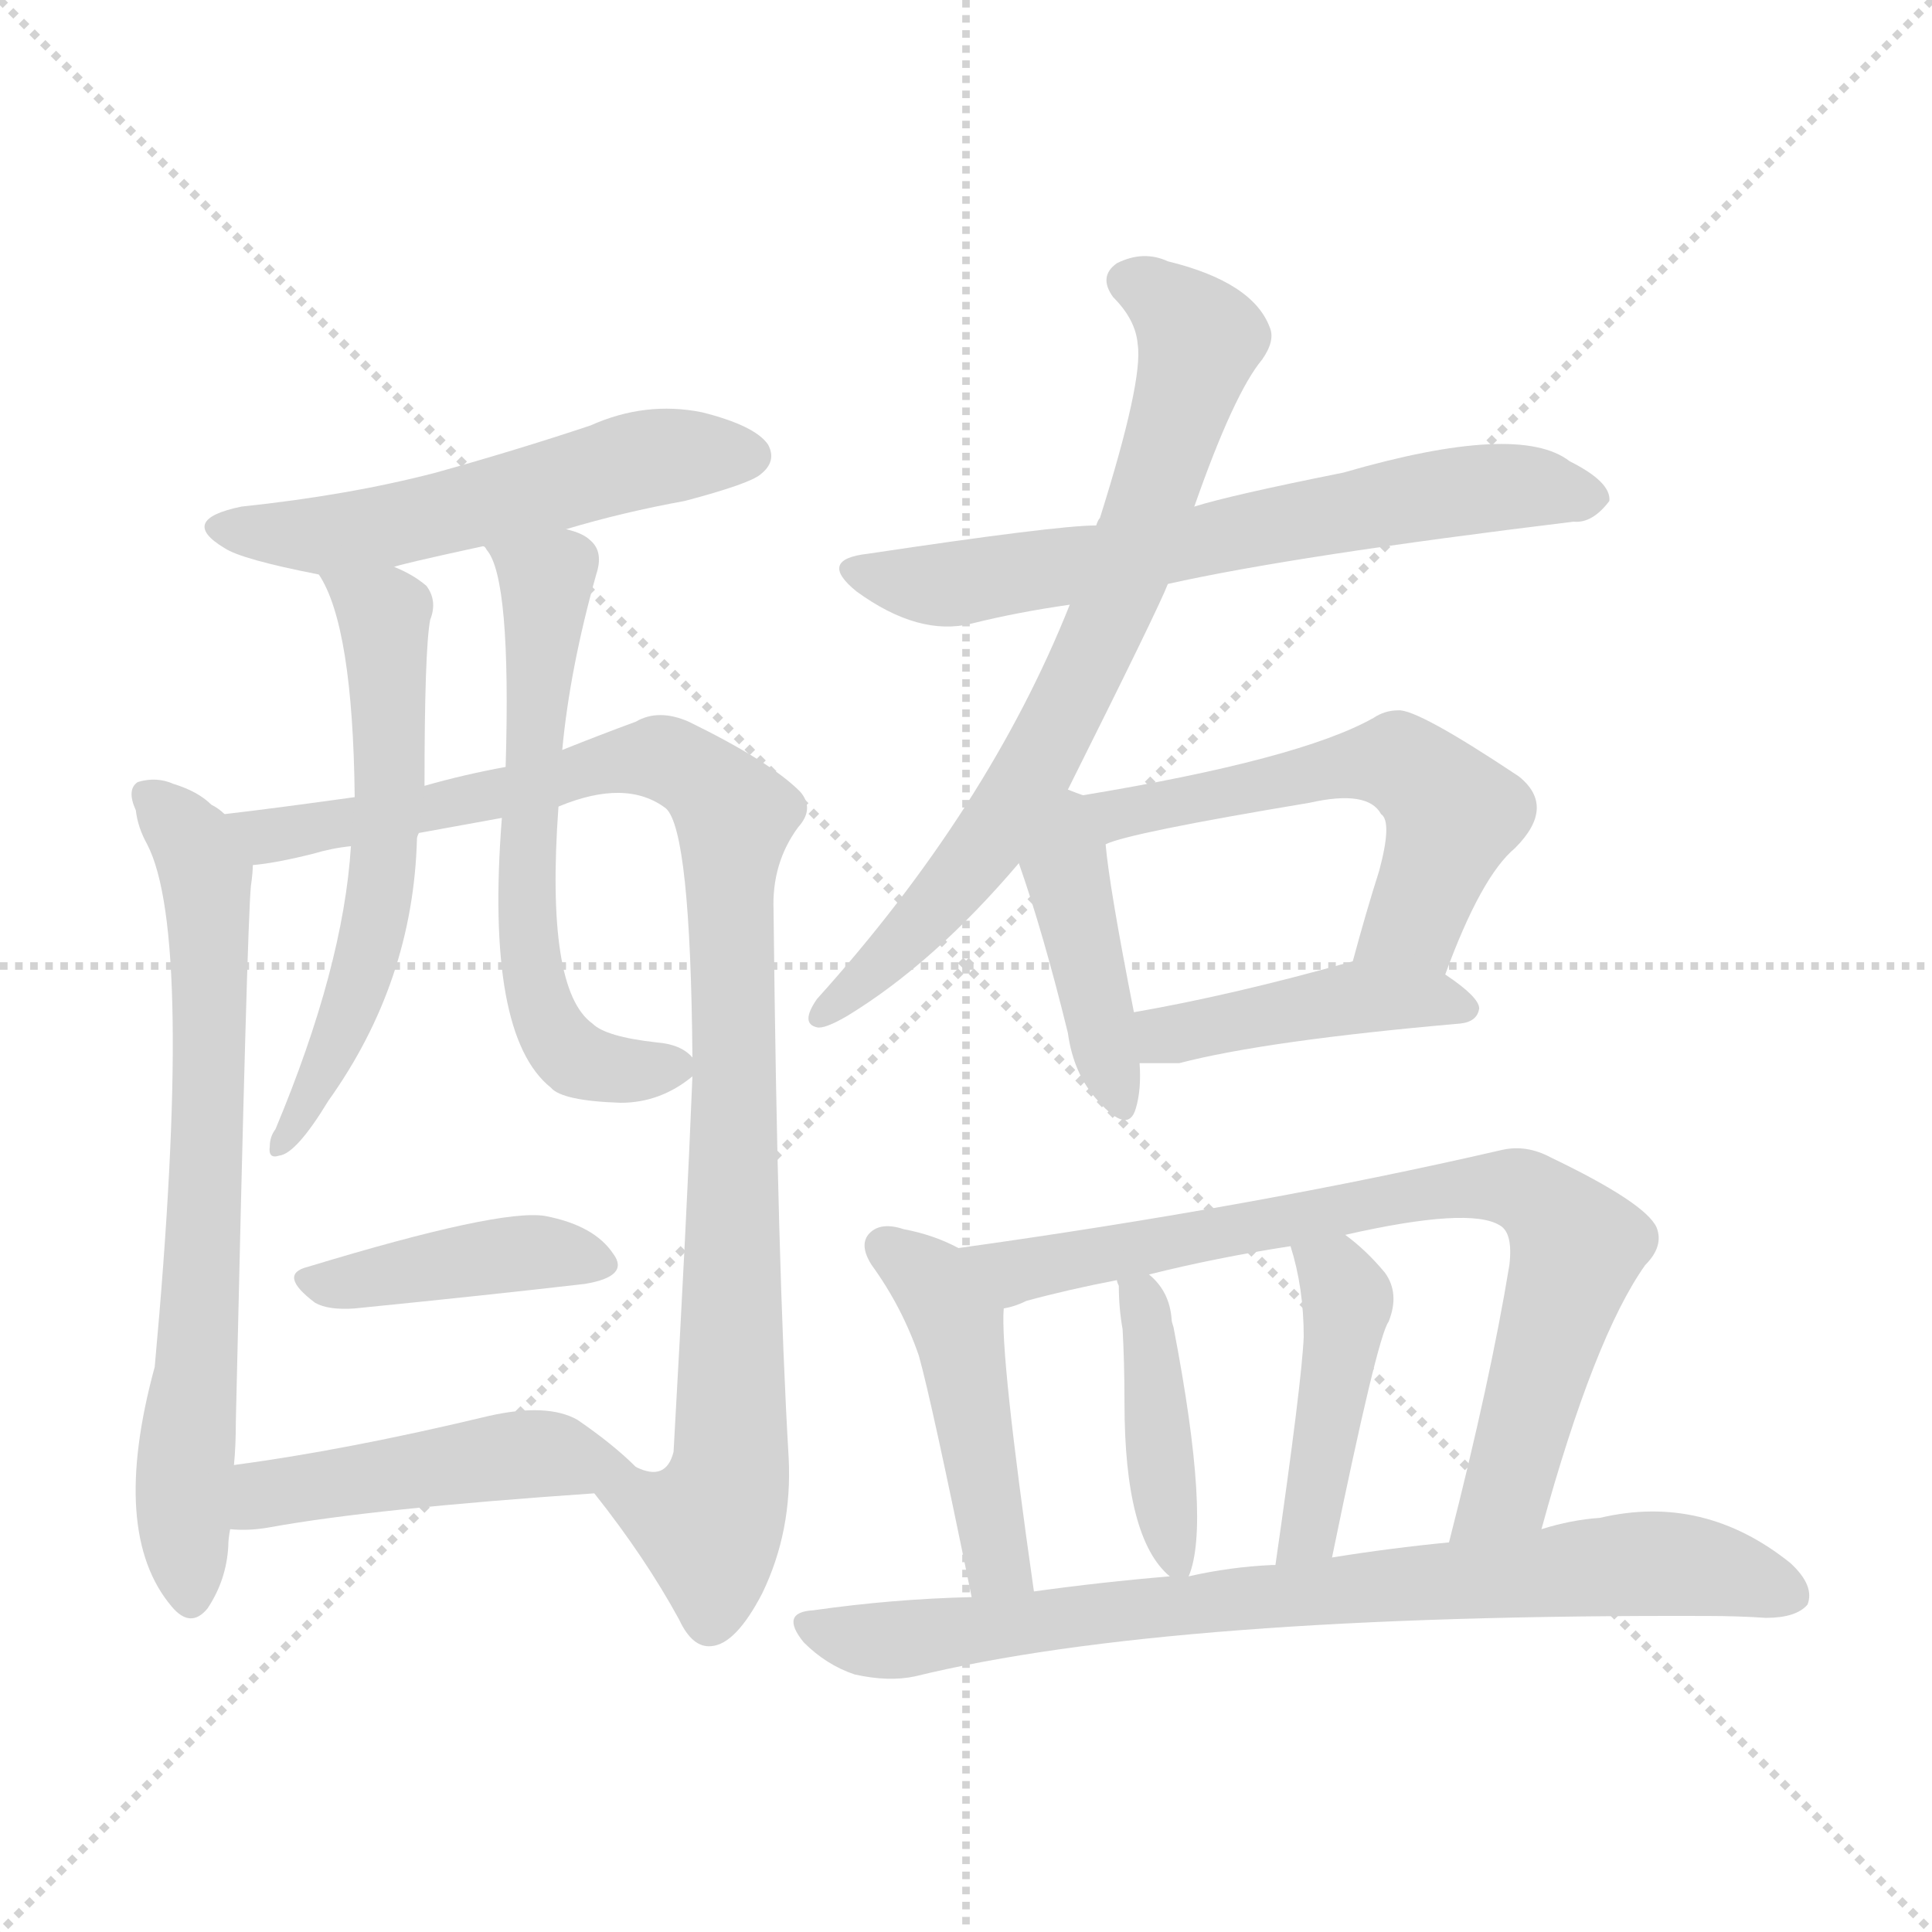 <svg xmlns="http://www.w3.org/2000/svg" version="1.1" viewBox="0 0 1024 1024">
  <g stroke="lightgray" stroke-dasharray="1,1" stroke-width="1" transform="scale(4, 4)">
    <line x1="0" y1="0" x2="256" y2="256" />
    <line x1="256" y1="0" x2="0" y2="256" />
    <line x1="128" y1="0" x2="128" y2="256" />
    <line x1="0" y1="128" x2="256" y2="128" />
  </g>
  <g transform="scale(1.0, -1.0) translate(0.0, -948.50)">
    <style type="text/css">
      
        @keyframes keyframes0 {
          from {
            stroke: blue;
            stroke-dashoffset: 537;
            stroke-width: 128;
          }
          64% {
            animation-timing-function: step-end;
            stroke: blue;
            stroke-dashoffset: 0;
            stroke-width: 128;
          }
          to {
            stroke: black;
            stroke-width: 1024;
          }
        }
        #make-me-a-hanzi-animation-0 {
          animation: keyframes0 0.687s both;
          animation-delay: 0s;
          animation-timing-function: linear;
        }
      
        @keyframes keyframes1 {
          from {
            stroke: blue;
            stroke-dashoffset: 691;
            stroke-width: 128;
          }
          69% {
            animation-timing-function: step-end;
            stroke: blue;
            stroke-dashoffset: 0;
            stroke-width: 128;
          }
          to {
            stroke: black;
            stroke-width: 1024;
          }
        }
        #make-me-a-hanzi-animation-1 {
          animation: keyframes1 0.812s both;
          animation-delay: 0.687s;
          animation-timing-function: linear;
        }
      
        @keyframes keyframes2 {
          from {
            stroke: blue;
            stroke-dashoffset: 971;
            stroke-width: 128;
          }
          76% {
            animation-timing-function: step-end;
            stroke: blue;
            stroke-dashoffset: 0;
            stroke-width: 128;
          }
          to {
            stroke: black;
            stroke-width: 1024;
          }
        }
        #make-me-a-hanzi-animation-2 {
          animation: keyframes2 1.04s both;
          animation-delay: 1.499s;
          animation-timing-function: linear;
        }
      
        @keyframes keyframes3 {
          from {
            stroke: blue;
            stroke-dashoffset: 582;
            stroke-width: 128;
          }
          65% {
            animation-timing-function: step-end;
            stroke: blue;
            stroke-dashoffset: 0;
            stroke-width: 128;
          }
          to {
            stroke: black;
            stroke-width: 1024;
          }
        }
        #make-me-a-hanzi-animation-3 {
          animation: keyframes3 0.724s both;
          animation-delay: 2.54s;
          animation-timing-function: linear;
        }
      
        @keyframes keyframes4 {
          from {
            stroke: blue;
            stroke-dashoffset: 599;
            stroke-width: 128;
          }
          66% {
            animation-timing-function: step-end;
            stroke: blue;
            stroke-dashoffset: 0;
            stroke-width: 128;
          }
          to {
            stroke: black;
            stroke-width: 1024;
          }
        }
        #make-me-a-hanzi-animation-4 {
          animation: keyframes4 0.737s both;
          animation-delay: 3.263s;
          animation-timing-function: linear;
        }
      
        @keyframes keyframes5 {
          from {
            stroke: blue;
            stroke-dashoffset: 408;
            stroke-width: 128;
          }
          57% {
            animation-timing-function: step-end;
            stroke: blue;
            stroke-dashoffset: 0;
            stroke-width: 128;
          }
          to {
            stroke: black;
            stroke-width: 1024;
          }
        }
        #make-me-a-hanzi-animation-5 {
          animation: keyframes5 0.582s both;
          animation-delay: 4.001s;
          animation-timing-function: linear;
        }
      
        @keyframes keyframes6 {
          from {
            stroke: blue;
            stroke-dashoffset: 466;
            stroke-width: 128;
          }
          60% {
            animation-timing-function: step-end;
            stroke: blue;
            stroke-dashoffset: 0;
            stroke-width: 128;
          }
          to {
            stroke: black;
            stroke-width: 1024;
          }
        }
        #make-me-a-hanzi-animation-6 {
          animation: keyframes6 0.629s both;
          animation-delay: 4.583s;
          animation-timing-function: linear;
        }
      
        @keyframes keyframes7 {
          from {
            stroke: blue;
            stroke-dashoffset: 650;
            stroke-width: 128;
          }
          68% {
            animation-timing-function: step-end;
            stroke: blue;
            stroke-dashoffset: 0;
            stroke-width: 128;
          }
          to {
            stroke: black;
            stroke-width: 1024;
          }
        }
        #make-me-a-hanzi-animation-7 {
          animation: keyframes7 0.779s both;
          animation-delay: 5.212s;
          animation-timing-function: linear;
        }
      
        @keyframes keyframes8 {
          from {
            stroke: blue;
            stroke-dashoffset: 723;
            stroke-width: 128;
          }
          70% {
            animation-timing-function: step-end;
            stroke: blue;
            stroke-dashoffset: 0;
            stroke-width: 128;
          }
          to {
            stroke: black;
            stroke-width: 1024;
          }
        }
        #make-me-a-hanzi-animation-8 {
          animation: keyframes8 0.838s both;
          animation-delay: 5.991s;
          animation-timing-function: linear;
        }
      
        @keyframes keyframes9 {
          from {
            stroke: blue;
            stroke-dashoffset: 414;
            stroke-width: 128;
          }
          57% {
            animation-timing-function: step-end;
            stroke: blue;
            stroke-dashoffset: 0;
            stroke-width: 128;
          }
          to {
            stroke: black;
            stroke-width: 1024;
          }
        }
        #make-me-a-hanzi-animation-9 {
          animation: keyframes9 0.587s both;
          animation-delay: 6.829s;
          animation-timing-function: linear;
        }
      
        @keyframes keyframes10 {
          from {
            stroke: blue;
            stroke-dashoffset: 547;
            stroke-width: 128;
          }
          64% {
            animation-timing-function: step-end;
            stroke: blue;
            stroke-dashoffset: 0;
            stroke-width: 128;
          }
          to {
            stroke: black;
            stroke-width: 1024;
          }
        }
        #make-me-a-hanzi-animation-10 {
          animation: keyframes10 0.695s both;
          animation-delay: 7.416s;
          animation-timing-function: linear;
        }
      
        @keyframes keyframes11 {
          from {
            stroke: blue;
            stroke-dashoffset: 428;
            stroke-width: 128;
          }
          58% {
            animation-timing-function: step-end;
            stroke: blue;
            stroke-dashoffset: 0;
            stroke-width: 128;
          }
          to {
            stroke: black;
            stroke-width: 1024;
          }
        }
        #make-me-a-hanzi-animation-11 {
          animation: keyframes11 0.598s both;
          animation-delay: 8.111s;
          animation-timing-function: linear;
        }
      
        @keyframes keyframes12 {
          from {
            stroke: blue;
            stroke-dashoffset: 454;
            stroke-width: 128;
          }
          60% {
            animation-timing-function: step-end;
            stroke: blue;
            stroke-dashoffset: 0;
            stroke-width: 128;
          }
          to {
            stroke: black;
            stroke-width: 1024;
          }
        }
        #make-me-a-hanzi-animation-12 {
          animation: keyframes12 0.619s both;
          animation-delay: 8.71s;
          animation-timing-function: linear;
        }
      
        @keyframes keyframes13 {
          from {
            stroke: blue;
            stroke-dashoffset: 759;
            stroke-width: 128;
          }
          71% {
            animation-timing-function: step-end;
            stroke: blue;
            stroke-dashoffset: 0;
            stroke-width: 128;
          }
          to {
            stroke: black;
            stroke-width: 1024;
          }
        }
        #make-me-a-hanzi-animation-13 {
          animation: keyframes13 0.868s both;
          animation-delay: 9.329s;
          animation-timing-function: linear;
        }
      
        @keyframes keyframes14 {
          from {
            stroke: blue;
            stroke-dashoffset: 412;
            stroke-width: 128;
          }
          57% {
            animation-timing-function: step-end;
            stroke: blue;
            stroke-dashoffset: 0;
            stroke-width: 128;
          }
          to {
            stroke: black;
            stroke-width: 1024;
          }
        }
        #make-me-a-hanzi-animation-14 {
          animation: keyframes14 0.585s both;
          animation-delay: 10.197s;
          animation-timing-function: linear;
        }
      
        @keyframes keyframes15 {
          from {
            stroke: blue;
            stroke-dashoffset: 429;
            stroke-width: 128;
          }
          58% {
            animation-timing-function: step-end;
            stroke: blue;
            stroke-dashoffset: 0;
            stroke-width: 128;
          }
          to {
            stroke: black;
            stroke-width: 1024;
          }
        }
        #make-me-a-hanzi-animation-15 {
          animation: keyframes15 0.599s both;
          animation-delay: 10.782s;
          animation-timing-function: linear;
        }
      
        @keyframes keyframes16 {
          from {
            stroke: blue;
            stroke-dashoffset: 781;
            stroke-width: 128;
          }
          72% {
            animation-timing-function: step-end;
            stroke: blue;
            stroke-dashoffset: 0;
            stroke-width: 128;
          }
          to {
            stroke: black;
            stroke-width: 1024;
          }
        }
        #make-me-a-hanzi-animation-16 {
          animation: keyframes16 0.886s both;
          animation-delay: 11.381s;
          animation-timing-function: linear;
        }
      
    </style>
    
      <path d="M 300 668 Q 330 677 363 683 Q 397 692 403 697 Q 412 704 407 713 Q 400 723 372 730 Q 342 736 313 723 Q 274 710 231 698 Q 185 686 128 680 Q 94 673 119 658 Q 128 652 169 644 L 209 648 Q 210 649 256 659 L 300 668 Z" fill="lightgray" />
    
      <path d="M 119 517 Q 116 520 112 522 Q 105 529 92 533 Q 83 537 73 534 Q 67 530 72 519 Q 73 510 78 501 Q 103 453 82 224 Q 58 136 91 97 Q 101 85 110 96 Q 120 111 121 129 Q 121 133 122 138 L 124 172 Q 125 182 125 195 Q 131 460 133 479 Q 134 486 134 490 C 135 505 135 505 119 517 Z" fill="lightgray" />
    
      <path d="M 315 157 Q 342 123 360 90 Q 367 75 377 76 Q 390 77 404 104 Q 420 137 418 176 Q 412 278 410 466 Q 409 491 423 510 Q 432 520 424 529 Q 408 545 365 566 Q 349 573 337 566 Q 318 559 298 551 L 268 542 Q 246 538 225 532 L 188 526 Q 145 520 119 517 C 89 513 104 485 134 490 Q 146 491 166 496 Q 176 499 186 500 L 222 507 Q 244 511 266 515 L 296 521 Q 332 536 353 520 Q 366 508 367 388 L 367 378 Q 364 303 357 179 Q 353 163 337 171 C 310 163 310 163 315 157 Z" fill="lightgray" />
    
      <path d="M 169 644 Q 187 617 188 526 L 186 500 Q 182 436 146 350 Q 143 346 143 341 Q 142 334 148 336 Q 157 337 174 365 Q 219 428 221 504 Q 221 505 222 507 L 225 532 Q 225 604 228 620 Q 232 630 226 638 Q 219 644 209 648 C 182 661 155 671 169 644 Z" fill="lightgray" />
    
      <path d="M 298 551 Q 302 594 316 644 Q 320 656 313 662 Q 309 666 300 668 C 272 679 240 684 256 659 Q 257 659 258 657 Q 271 642 268 542 L 266 515 Q 257 400 292 372 Q 298 365 329 364 Q 350 364 367 378 C 374 383 374 383 367 388 Q 361 395 348 396 Q 321 399 314 406 Q 289 424 296 521 L 298 551 Z" fill="lightgray" />
    
      <path d="M 163 277 Q 147 273 167 258 Q 174 254 188 255 Q 258 262 310 268 Q 334 272 325 284 Q 315 299 289 304 Q 265 308 163 277 Z" fill="lightgray" />
    
      <path d="M 122 138 Q 132 137 143 139 Q 198 149 315 157 C 345 159 349 159 337 171 Q 325 183 306 196 Q 290 205 259 198 Q 184 180 124 172 C 94 168 92 139 122 138 Z" fill="lightgray" />
    
      <path d="M 619 639 Q 686 654 834 672 Q 844 671 853 683 Q 854 693 832 704 Q 805 725 712 698 Q 652 686 633 680 L 581 670 Q 560 670 460 655 Q 433 652 454 635 Q 487 611 515 618 Q 539 624 567 628 L 619 639 Z" fill="lightgray" />
    
      <path d="M 566 530 Q 614 626 619 639 L 633 680 Q 654 740 669 758 Q 676 768 673 775 Q 664 799 619 810 Q 606 816 592 809 Q 582 802 590 791 Q 602 779 603 766 Q 606 747 583 674 Q 582 673 581 670 L 567 628 Q 524 520 433 419 Q 424 406 433 404 Q 437 403 449 410 Q 495 438 540 491 L 566 530 Z" fill="lightgray" />
    
      <path d="M 574 527 Q 571 528 566 530 C 538 541 530 519 540 491 Q 553 454 566 401 Q 569 379 582 365 Q 598 347 602 361 Q 605 371 604 385 L 601 412 Q 588 478 586 501 C 584 523 584 523 574 527 Z" fill="lightgray" />
    
      <path d="M 766 432 Q 785 484 803 499 Q 825 521 805 537 Q 751 573 741 572 Q 734 572 728 568 Q 689 546 574 527 C 544 522 558 492 586 501 Q 598 507 694 523 Q 725 530 732 517 Q 738 513 731 487 Q 724 465 717 439 C 709 410 755 404 766 432 Z" fill="lightgray" />
    
      <path d="M 604 385 Q 613 385 625 385 Q 671 397 774 406 Q 783 407 784 414 Q 784 420 766 432 C 745 447 745 447 717 439 Q 653 421 601 412 C 571 407 574 385 604 385 Z" fill="lightgray" />
    
      <path d="M 508 287 Q 495 294 479 297 Q 467 301 461 295 Q 455 289 462 278 Q 478 256 487 230 Q 494 205 515 102 C 521 73 552 75 548 105 Q 530 231 532 255 C 533 275 533 275 508 287 Z" fill="lightgray" />
    
      <path d="M 817 138 Q 845 240 872 278 Q 882 288 878 298 Q 872 311 822 335 Q 809 342 796 339 Q 666 309 508 287 C 478 283 503 246 532 255 Q 538 256 544 259 Q 566 265 592 270 L 609 273 Q 645 282 684 288 L 713 294 Q 779 309 795 299 Q 802 295 800 278 Q 790 217 768 131 C 761 102 809 109 817 138 Z" fill="lightgray" />
    
      <path d="M 630 113 Q 642 141 622 245 Q 621 248 621 249 Q 620 264 609 273 C 587 294 587 294 592 270 Q 592 269 593 267 Q 593 255 595 244 Q 596 226 596 205 Q 596 133 620 113 C 628 106 628 106 630 113 Z" fill="lightgray" />
    
      <path d="M 706 123 Q 730 240 736 248 Q 742 263 734 274 Q 724 286 713 294 C 689 312 676 317 684 288 Q 691 266 691 240 Q 690 216 676 119 C 672 89 700 94 706 123 Z" fill="lightgray" />
    
      <path d="M 515 102 Q 473 101 431 95 Q 413 94 426 78 Q 438 66 453 61 Q 471 57 485 60 Q 620 93 905 92 Q 921 92 936 91 Q 952 91 958 98 Q 962 108 949 120 Q 903 157 848 144 Q 833 143 817 138 L 768 131 Q 737 128 706 123 L 676 119 Q 675 119 674 119 Q 652 118 630 113 L 620 113 Q 584 110 548 105 L 515 102 Z" fill="lightgray" />
    
    
      <clipPath id="make-me-a-hanzi-clip-0">
        <path d="M 300 668 Q 330 677 363 683 Q 397 692 403 697 Q 412 704 407 713 Q 400 723 372 730 Q 342 736 313 723 Q 274 710 231 698 Q 185 686 128 680 Q 94 673 119 658 Q 128 652 169 644 L 209 648 Q 210 649 256 659 L 300 668 Z" />
      </clipPath>
      <path clip-path="url(#make-me-a-hanzi-clip-0)" d="M 121 670 L 163 664 L 186 667 L 351 707 L 397 707" fill="none" id="make-me-a-hanzi-animation-0" stroke-dasharray="409 818" stroke-linecap="round" />
    
      <clipPath id="make-me-a-hanzi-clip-1">
        <path d="M 119 517 Q 116 520 112 522 Q 105 529 92 533 Q 83 537 73 534 Q 67 530 72 519 Q 73 510 78 501 Q 103 453 82 224 Q 58 136 91 97 Q 101 85 110 96 Q 120 111 121 129 Q 121 133 122 138 L 124 172 Q 125 182 125 195 Q 131 460 133 479 Q 134 486 134 490 C 135 505 135 505 119 517 Z" />
      </clipPath>
      <path clip-path="url(#make-me-a-hanzi-clip-1)" d="M 79 526 L 104 499 L 110 475 L 111 334 L 97 157 L 101 102" fill="none" id="make-me-a-hanzi-animation-1" stroke-dasharray="563 1126" stroke-linecap="round" />
    
      <clipPath id="make-me-a-hanzi-clip-2">
        <path d="M 315 157 Q 342 123 360 90 Q 367 75 377 76 Q 390 77 404 104 Q 420 137 418 176 Q 412 278 410 466 Q 409 491 423 510 Q 432 520 424 529 Q 408 545 365 566 Q 349 573 337 566 Q 318 559 298 551 L 268 542 Q 246 538 225 532 L 188 526 Q 145 520 119 517 C 89 513 104 485 134 490 Q 146 491 166 496 Q 176 499 186 500 L 222 507 Q 244 511 266 515 L 296 521 Q 332 536 353 520 Q 366 508 367 388 L 367 378 Q 364 303 357 179 Q 353 163 337 171 C 310 163 310 163 315 157 Z" />
      </clipPath>
      <path clip-path="url(#make-me-a-hanzi-clip-2)" d="M 125 512 L 141 505 L 157 507 L 349 547 L 363 542 L 390 516 L 387 168 L 376 139 L 324 155" fill="none" id="make-me-a-hanzi-animation-2" stroke-dasharray="843 1686" stroke-linecap="round" />
    
      <clipPath id="make-me-a-hanzi-clip-3">
        <path d="M 169 644 Q 187 617 188 526 L 186 500 Q 182 436 146 350 Q 143 346 143 341 Q 142 334 148 336 Q 157 337 174 365 Q 219 428 221 504 Q 221 505 222 507 L 225 532 Q 225 604 228 620 Q 232 630 226 638 Q 219 644 209 648 C 182 661 155 671 169 644 Z" />
      </clipPath>
      <path clip-path="url(#make-me-a-hanzi-clip-3)" d="M 176 643 L 204 620 L 208 543 L 203 483 L 191 430 L 163 361 L 149 342" fill="none" id="make-me-a-hanzi-animation-3" stroke-dasharray="454 908" stroke-linecap="round" />
    
      <clipPath id="make-me-a-hanzi-clip-4">
        <path d="M 298 551 Q 302 594 316 644 Q 320 656 313 662 Q 309 666 300 668 C 272 679 240 684 256 659 Q 257 659 258 657 Q 271 642 268 542 L 266 515 Q 257 400 292 372 Q 298 365 329 364 Q 350 364 367 378 C 374 383 374 383 367 388 Q 361 395 348 396 Q 321 399 314 406 Q 289 424 296 521 L 298 551 Z" />
      </clipPath>
      <path clip-path="url(#make-me-a-hanzi-clip-4)" d="M 265 658 L 290 640 L 278 482 L 290 407 L 309 385 L 358 383" fill="none" id="make-me-a-hanzi-animation-4" stroke-dasharray="471 942" stroke-linecap="round" />
    
      <clipPath id="make-me-a-hanzi-clip-5">
        <path d="M 163 277 Q 147 273 167 258 Q 174 254 188 255 Q 258 262 310 268 Q 334 272 325 284 Q 315 299 289 304 Q 265 308 163 277 Z" />
      </clipPath>
      <path clip-path="url(#make-me-a-hanzi-clip-5)" d="M 165 268 L 280 285 L 315 278" fill="none" id="make-me-a-hanzi-animation-5" stroke-dasharray="280 560" stroke-linecap="round" />
    
      <clipPath id="make-me-a-hanzi-clip-6">
        <path d="M 122 138 Q 132 137 143 139 Q 198 149 315 157 C 345 159 349 159 337 171 Q 325 183 306 196 Q 290 205 259 198 Q 184 180 124 172 C 94 168 92 139 122 138 Z" />
      </clipPath>
      <path clip-path="url(#make-me-a-hanzi-clip-6)" d="M 127 143 L 140 156 L 272 178 L 329 171" fill="none" id="make-me-a-hanzi-animation-6" stroke-dasharray="338 676" stroke-linecap="round" />
    
      <clipPath id="make-me-a-hanzi-clip-7">
        <path d="M 619 639 Q 686 654 834 672 Q 844 671 853 683 Q 854 693 832 704 Q 805 725 712 698 Q 652 686 633 680 L 581 670 Q 560 670 460 655 Q 433 652 454 635 Q 487 611 515 618 Q 539 624 567 628 L 619 639 Z" />
      </clipPath>
      <path clip-path="url(#make-me-a-hanzi-clip-7)" d="M 455 646 L 505 639 L 767 688 L 806 691 L 843 685" fill="none" id="make-me-a-hanzi-animation-7" stroke-dasharray="522 1044" stroke-linecap="round" />
    
      <clipPath id="make-me-a-hanzi-clip-8">
        <path d="M 566 530 Q 614 626 619 639 L 633 680 Q 654 740 669 758 Q 676 768 673 775 Q 664 799 619 810 Q 606 816 592 809 Q 582 802 590 791 Q 602 779 603 766 Q 606 747 583 674 Q 582 673 581 670 L 567 628 Q 524 520 433 419 Q 424 406 433 404 Q 437 403 449 410 Q 495 438 540 491 L 566 530 Z" />
      </clipPath>
      <path clip-path="url(#make-me-a-hanzi-clip-8)" d="M 598 799 L 621 787 L 636 769 L 588 620 L 555 550 L 520 497 L 470 440 L 435 412" fill="none" id="make-me-a-hanzi-animation-8" stroke-dasharray="595 1190" stroke-linecap="round" />
    
      <clipPath id="make-me-a-hanzi-clip-9">
        <path d="M 574 527 Q 571 528 566 530 C 538 541 530 519 540 491 Q 553 454 566 401 Q 569 379 582 365 Q 598 347 602 361 Q 605 371 604 385 L 601 412 Q 588 478 586 501 C 584 523 584 523 574 527 Z" />
      </clipPath>
      <path clip-path="url(#make-me-a-hanzi-clip-9)" d="M 567 520 L 565 488 L 592 365" fill="none" id="make-me-a-hanzi-animation-9" stroke-dasharray="286 572" stroke-linecap="round" />
    
      <clipPath id="make-me-a-hanzi-clip-10">
        <path d="M 766 432 Q 785 484 803 499 Q 825 521 805 537 Q 751 573 741 572 Q 734 572 728 568 Q 689 546 574 527 C 544 522 558 492 586 501 Q 598 507 694 523 Q 725 530 732 517 Q 738 513 731 487 Q 724 465 717 439 C 709 410 755 404 766 432 Z" />
      </clipPath>
      <path clip-path="url(#make-me-a-hanzi-clip-10)" d="M 586 509 L 609 522 L 741 545 L 770 517 L 749 460 L 724 444" fill="none" id="make-me-a-hanzi-animation-10" stroke-dasharray="419 838" stroke-linecap="round" />
    
      <clipPath id="make-me-a-hanzi-clip-11">
        <path d="M 604 385 Q 613 385 625 385 Q 671 397 774 406 Q 783 407 784 414 Q 784 420 766 432 C 745 447 745 447 717 439 Q 653 421 601 412 C 571 407 574 385 604 385 Z" />
      </clipPath>
      <path clip-path="url(#make-me-a-hanzi-clip-11)" d="M 609 392 L 618 400 L 714 420 L 776 414" fill="none" id="make-me-a-hanzi-animation-11" stroke-dasharray="300 600" stroke-linecap="round" />
    
      <clipPath id="make-me-a-hanzi-clip-12">
        <path d="M 508 287 Q 495 294 479 297 Q 467 301 461 295 Q 455 289 462 278 Q 478 256 487 230 Q 494 205 515 102 C 521 73 552 75 548 105 Q 530 231 532 255 C 533 275 533 275 508 287 Z" />
      </clipPath>
      <path clip-path="url(#make-me-a-hanzi-clip-12)" d="M 469 288 L 495 269 L 507 245 L 530 120 L 541 116" fill="none" id="make-me-a-hanzi-animation-12" stroke-dasharray="326 652" stroke-linecap="round" />
    
      <clipPath id="make-me-a-hanzi-clip-13">
        <path d="M 817 138 Q 845 240 872 278 Q 882 288 878 298 Q 872 311 822 335 Q 809 342 796 339 Q 666 309 508 287 C 478 283 503 246 532 255 Q 538 256 544 259 Q 566 265 592 270 L 609 273 Q 645 282 684 288 L 713 294 Q 779 309 795 299 Q 802 295 800 278 Q 790 217 768 131 C 761 102 809 109 817 138 Z" />
      </clipPath>
      <path clip-path="url(#make-me-a-hanzi-clip-13)" d="M 517 285 L 538 275 L 750 316 L 808 317 L 835 286 L 799 159 L 773 139" fill="none" id="make-me-a-hanzi-animation-13" stroke-dasharray="631 1262" stroke-linecap="round" />
    
      <clipPath id="make-me-a-hanzi-clip-14">
        <path d="M 630 113 Q 642 141 622 245 Q 621 248 621 249 Q 620 264 609 273 C 587 294 587 294 592 270 Q 592 269 593 267 Q 593 255 595 244 Q 596 226 596 205 Q 596 133 620 113 C 628 106 628 106 630 113 Z" />
      </clipPath>
      <path clip-path="url(#make-me-a-hanzi-clip-14)" d="M 596 270 L 605 260 L 612 232 L 616 158 L 625 119" fill="none" id="make-me-a-hanzi-animation-14" stroke-dasharray="284 568" stroke-linecap="round" />
    
      <clipPath id="make-me-a-hanzi-clip-15">
        <path d="M 706 123 Q 730 240 736 248 Q 742 263 734 274 Q 724 286 713 294 C 689 312 676 317 684 288 Q 691 266 691 240 Q 690 216 676 119 C 672 89 700 94 706 123 Z" />
      </clipPath>
      <path clip-path="url(#make-me-a-hanzi-clip-15)" d="M 692 284 L 708 273 L 714 257 L 696 138 L 682 130" fill="none" id="make-me-a-hanzi-animation-15" stroke-dasharray="301 602" stroke-linecap="round" />
    
      <clipPath id="make-me-a-hanzi-clip-16">
        <path d="M 515 102 Q 473 101 431 95 Q 413 94 426 78 Q 438 66 453 61 Q 471 57 485 60 Q 620 93 905 92 Q 921 92 936 91 Q 952 91 958 98 Q 962 108 949 120 Q 903 157 848 144 Q 833 143 817 138 L 768 131 Q 737 128 706 123 L 676 119 Q 675 119 674 119 Q 652 118 630 113 L 620 113 Q 584 110 548 105 L 515 102 Z" />
      </clipPath>
      <path clip-path="url(#make-me-a-hanzi-clip-16)" d="M 429 86 L 478 79 L 732 109 L 884 120 L 949 103" fill="none" id="make-me-a-hanzi-animation-16" stroke-dasharray="653 1306" stroke-linecap="round" />
    
  </g>
</svg>